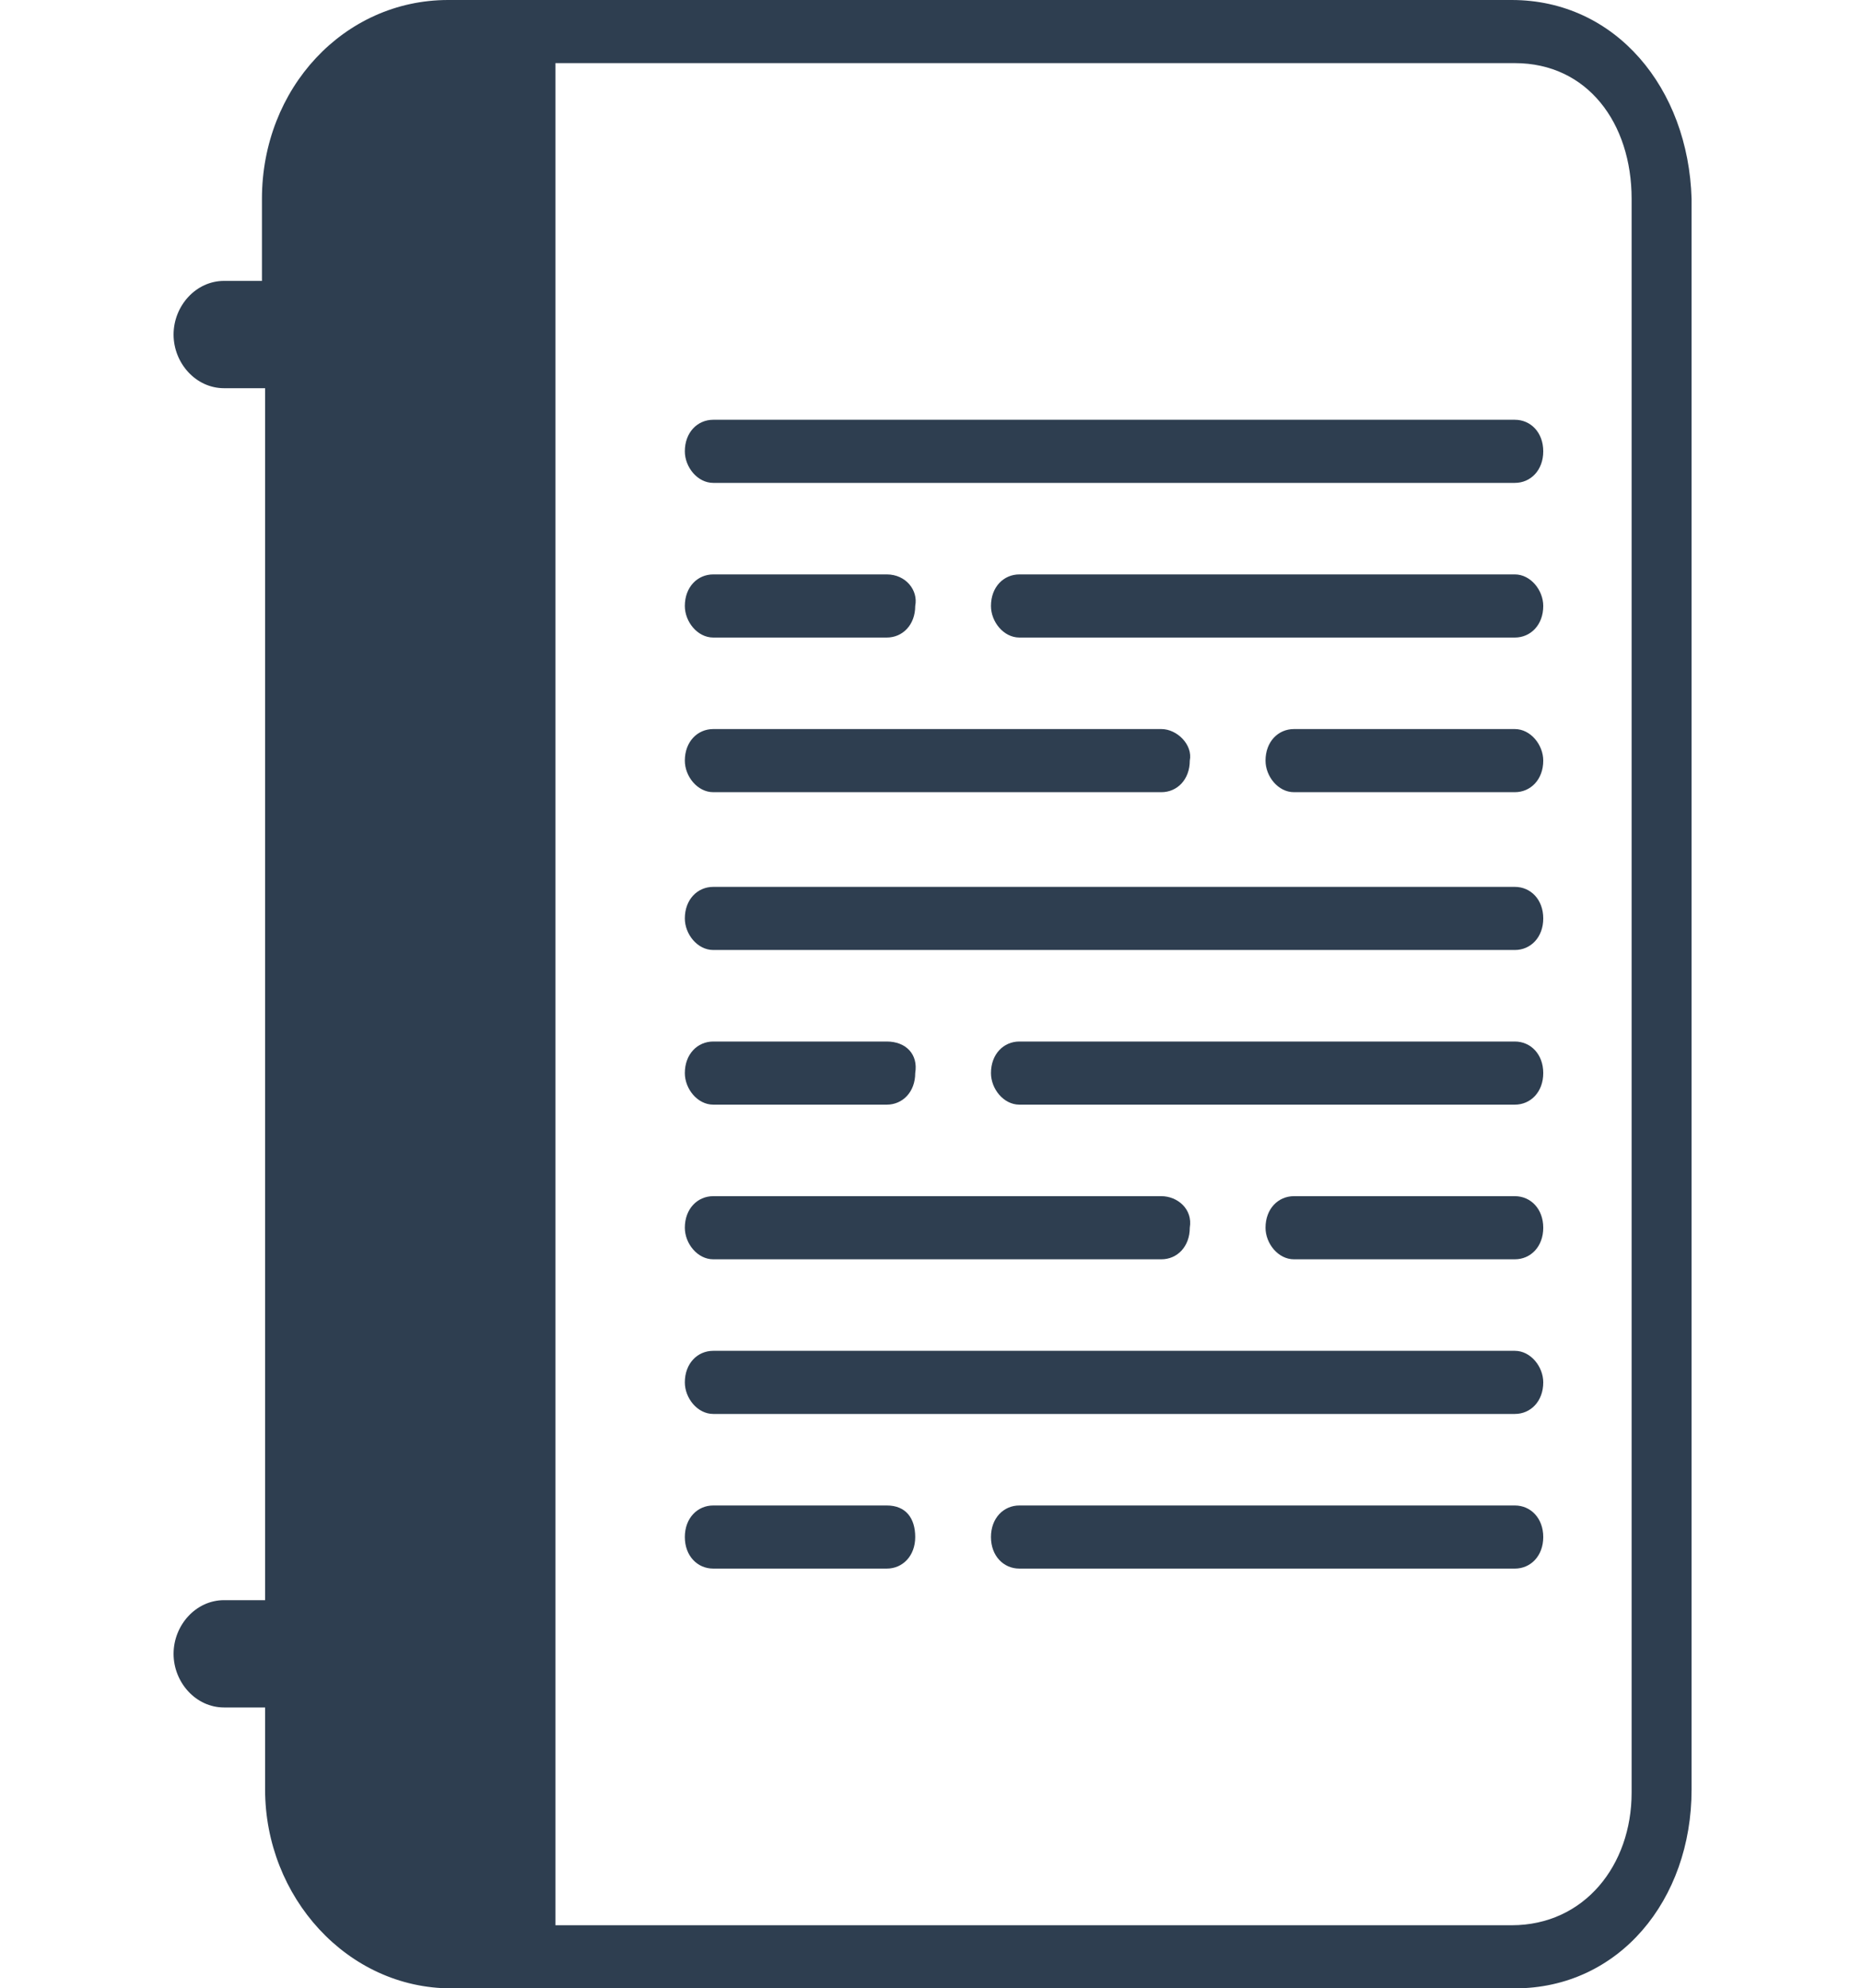 <?xml version="1.0" encoding="utf-8"?>
<!-- Generator: Adobe Illustrator 21.0.0, SVG Export Plug-In . SVG Version: 6.00 Build 0)  -->
<svg version="1.1" id="Layer_1" xmlns="http://www.w3.org/2000/svg" xmlns:xlink="http://www.w3.org/1999/xlink" x="0px" y="0px"
	 viewBox="0 0 59 63" style="enable-background:new 0 0 59 63;" xml:space="preserve">
<style type="text/css">
	.st0{fill:#2E3E50;}
</style>
<path class="st0" d="M48,13.3H22.6c-0.5,0-0.9,0.4-0.9,1c0,0.5,0.4,1,0.9,1H48c0.5,0,0.9-0.4,0.9-1C48.9,13.7,48.5,13.3,48,13.3z"/>
<path class="st0" d="M28.1,18.2h-5.5c-0.5,0-0.9,0.4-0.9,1c0,0.5,0.4,1,0.9,1h5.5c0.5,0,0.9-0.4,0.9-1
	C29.1,18.7,28.7,18.2,28.1,18.2z"/>
<path class="st0" d="M48,18.2H32.3c-0.5,0-0.9,0.4-0.9,1c0,0.5,0.4,1,0.9,1H48c0.5,0,0.9-0.4,0.9-1C48.9,18.7,48.5,18.2,48,18.2z"/>
<path class="st0" d="M48,23.1h-7c-0.5,0-0.9,0.4-0.9,1c0,0.5,0.4,1,0.9,1h7c0.5,0,0.9-0.4,0.9-1C48.9,23.6,48.5,23.1,48,23.1z"/>
<path class="st0" d="M36.8,23.1H22.6c-0.5,0-0.9,0.4-0.9,1c0,0.5,0.4,1,0.9,1h14.2c0.5,0,0.9-0.4,0.9-1
	C37.8,23.6,37.3,23.1,36.8,23.1z"/>
<path class="st0" d="M48,28.1H22.6c-0.5,0-0.9,0.4-0.9,1c0,0.5,0.4,1,0.9,1H48c0.5,0,0.9-0.4,0.9-1C48.9,28.5,48.5,28.1,48,28.1z"/>
<path class="st0" d="M48,42.8H22.6c-0.5,0-0.9,0.4-0.9,1c0,0.5,0.4,1,0.9,1H48c0.5,0,0.9-0.4,0.9-1C48.9,43.3,48.5,42.8,48,42.8z"/>
<path class="st0" d="M28.1,33h-5.5c-0.5,0-0.9,0.4-0.9,1c0,0.5,0.4,1,0.9,1h5.5c0.5,0,0.9-0.4,0.9-1C29.1,33.4,28.7,33,28.1,33z"/>
<path class="st0" d="M48,33H32.3c-0.5,0-0.9,0.4-0.9,1c0,0.5,0.4,1,0.9,1H48c0.5,0,0.9-0.4,0.9-1C48.9,33.4,48.5,33,48,33z"/>
<path class="st0" d="M48,37.9h-7c-0.5,0-0.9,0.4-0.9,1c0,0.5,0.4,1,0.9,1h7c0.5,0,0.9-0.4,0.9-1C48.9,38.3,48.5,37.9,48,37.9z"/>
<path class="st0" d="M36.8,37.9H22.6c-0.5,0-0.9,0.4-0.9,1c0,0.5,0.4,1,0.9,1h14.2c0.5,0,0.9-0.4,0.9-1
	C37.8,38.3,37.3,37.9,36.8,37.9z"/>
<path class="st0" d="M28.1,47.7h-5.5c-0.5,0-0.9,0.4-0.9,1s0.4,1,0.9,1h5.5c0.5,0,0.9-0.4,0.9-1S28.7,47.7,28.1,47.7z"/>
<path class="st0" d="M48,47.7H32.3c-0.5,0-0.9,0.4-0.9,1s0.4,1,0.9,1H48c0.5,0,0.9-0.4,0.9-1S48.5,47.7,48,47.7z"/>
<path class="st0" d="M47.9,0H14.2c-3.3,0-5.9,2.8-5.9,6.3v2.6H7.1c-0.9,0-1.6,0.8-1.6,1.7c0,0.9,0.7,1.7,1.6,1.7h1.3v38.4H7.1
	c-0.9,0-1.6,0.8-1.6,1.7s0.7,1.7,1.6,1.7h1.3v2.6c0,3.4,2.6,6.3,5.9,6.3h33.7c3.3,0,5.6-2.8,5.6-6.3V6.3C53.5,2.8,51.2,0,47.9,0z
	 M47.9,61H17.6V2h30.4c2.3,0,3.7,1.9,3.7,4.3v50.5h0C51.7,59.1,50.2,61,47.9,61z"/>
</svg>
